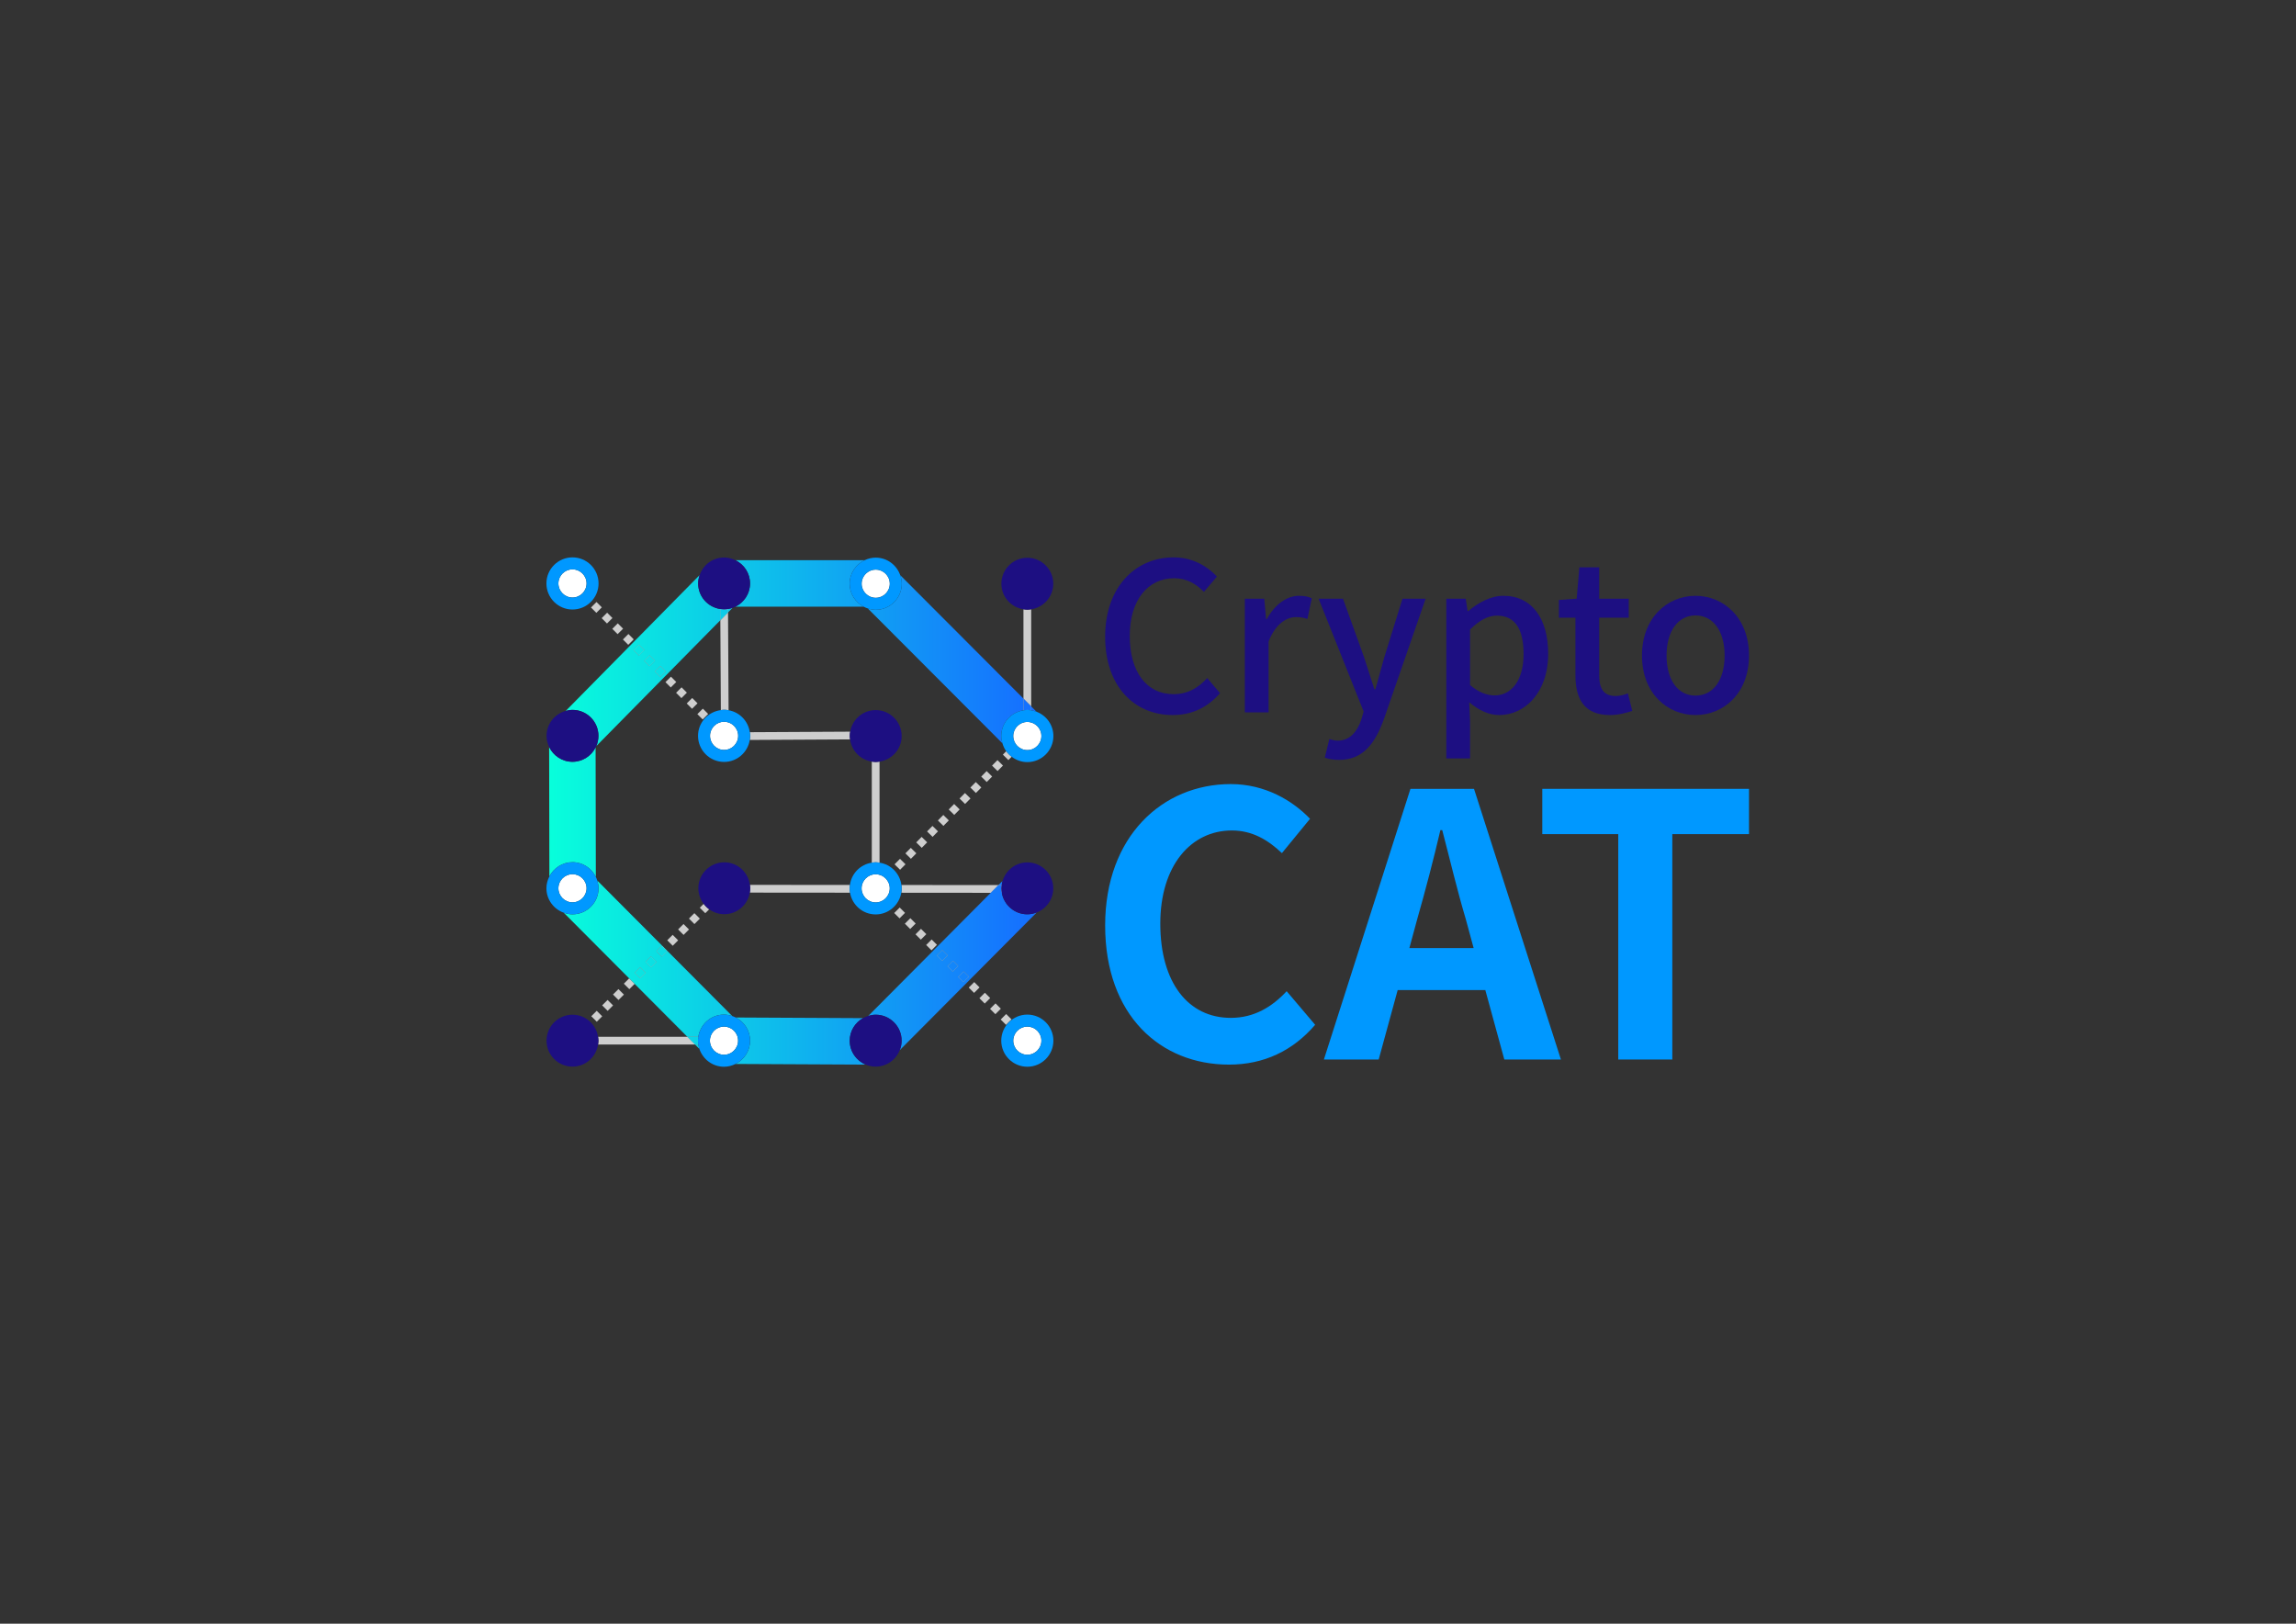 <?xml version="1.0" encoding="UTF-8" standalone="no"?>
<svg
   xmlns:dc="http://purl.org/dc/elements/1.1/"
   xmlns:cc="http://creativecommons.org/ns#"
   xmlns:rdf="http://www.w3.org/1999/02/22-rdf-syntax-ns#"
   xmlns:svg="http://www.w3.org/2000/svg"
   xmlns="http://www.w3.org/2000/svg"
   xmlns:sodipodi="http://sodipodi.sourceforge.net/DTD/sodipodi-0.dtd"
   xmlns:inkscape="http://www.inkscape.org/namespaces/inkscape"
   version="1.1"
   id="svg2"
   xml:space="preserve"
   width="1122.52"
   height="793.701"
   viewBox="0 0 1122.52 793.701"
   sodipodi:docname="CAT_Crypto logo.ai"><rect x="0" y="0" width="1122.52" height="793.701" fill="#333333" stroke="none"/><defs
     id="defs6"><clipPath
       clipPathUnits="userSpaceOnUse"
       id="clipPath18"><path
         d="M 0,595.276 H 841.89 V 0 H 0 Z"
         id="path16" /></clipPath><linearGradient
       x1="0"
       y1="0"
       x2="1"
       y2="0"
       gradientUnits="userSpaceOnUse"
       gradientTransform="matrix(183.916,0,0,-183.916,201.394,243.879)"
       spreadMethod="pad"
       id="linearGradient154"><stop
         style="stop-opacity:1;stop-color:#08ffdb"
         offset="0"
         id="stop148" /><stop
         style="stop-opacity:1;stop-color:#1571ff"
         offset="0.948"
         id="stop150" /><stop
         style="stop-opacity:1;stop-color:#1571ff"
         offset="1"
         id="stop152" /></linearGradient><linearGradient
       x1="0"
       y1="0"
       x2="1"
       y2="0"
       gradientUnits="userSpaceOnUse"
       gradientTransform="matrix(183.916,0,0,-183.916,201.394,211.588)"
       spreadMethod="pad"
       id="linearGradient176"><stop
         style="stop-opacity:1;stop-color:#08ffdb"
         offset="0"
         id="stop170" /><stop
         style="stop-opacity:1;stop-color:#1571ff"
         offset="0.948"
         id="stop172" /><stop
         style="stop-opacity:1;stop-color:#1571ff"
         offset="1"
         id="stop174" /></linearGradient><linearGradient
       x1="0"
       y1="0"
       x2="1"
       y2="0"
       gradientUnits="userSpaceOnUse"
       gradientTransform="matrix(183.916,0,0,-183.916,201.394,271.623)"
       spreadMethod="pad"
       id="linearGradient198"><stop
         style="stop-opacity:1;stop-color:#08ffdb"
         offset="0"
         id="stop192" /><stop
         style="stop-opacity:1;stop-color:#1571ff"
         offset="0.948"
         id="stop194" /><stop
         style="stop-opacity:1;stop-color:#1571ff"
         offset="1"
         id="stop196" /></linearGradient><linearGradient
       x1="0"
       y1="0"
       x2="1"
       y2="0"
       gradientUnits="userSpaceOnUse"
       gradientTransform="matrix(183.916,0,0,-183.916,201.394,239.174)"
       spreadMethod="pad"
       id="linearGradient220"><stop
         style="stop-opacity:1;stop-color:#08ffdb"
         offset="0"
         id="stop214" /><stop
         style="stop-opacity:1;stop-color:#1571ff"
         offset="0.948"
         id="stop216" /><stop
         style="stop-opacity:1;stop-color:#1571ff"
         offset="1"
         id="stop218" /></linearGradient><linearGradient
       x1="0"
       y1="0"
       x2="1"
       y2="0"
       gradientUnits="userSpaceOnUse"
       gradientTransform="matrix(183.916,0,0,-183.916,201.394,335.411)"
       spreadMethod="pad"
       id="linearGradient242"><stop
         style="stop-opacity:1;stop-color:#08ffdb"
         offset="0"
         id="stop236" /><stop
         style="stop-opacity:1;stop-color:#1571ff"
         offset="0.948"
         id="stop238" /><stop
         style="stop-opacity:1;stop-color:#1571ff"
         offset="1"
         id="stop240" /></linearGradient><linearGradient
       x1="0"
       y1="0"
       x2="1"
       y2="0"
       gradientUnits="userSpaceOnUse"
       gradientTransform="matrix(183.916,0,0,-183.916,201.394,371.678)"
       spreadMethod="pad"
       id="linearGradient264"><stop
         style="stop-opacity:1;stop-color:#08ffdb"
         offset="0"
         id="stop258" /><stop
         style="stop-opacity:1;stop-color:#1571ff"
         offset="0.948"
         id="stop260" /><stop
         style="stop-opacity:1;stop-color:#1571ff"
         offset="1"
         id="stop262" /></linearGradient><linearGradient
       x1="0"
       y1="0"
       x2="1"
       y2="0"
       gradientUnits="userSpaceOnUse"
       gradientTransform="matrix(183.916,0,0,-183.916,201.407,297.682)"
       spreadMethod="pad"
       id="linearGradient286"><stop
         style="stop-opacity:1;stop-color:#08ffdb"
         offset="0"
         id="stop280" /><stop
         style="stop-opacity:1;stop-color:#1571ff"
         offset="0.948"
         id="stop282" /><stop
         style="stop-opacity:1;stop-color:#1571ff"
         offset="1"
         id="stop284" /></linearGradient><linearGradient
       x1="0"
       y1="0"
       x2="1"
       y2="0"
       gradientUnits="userSpaceOnUse"
       gradientTransform="matrix(183.916,0,0,-183.916,201.394,381.474)"
       spreadMethod="pad"
       id="linearGradient308"><stop
         style="stop-opacity:1;stop-color:#08ffdb"
         offset="0"
         id="stop302" /><stop
         style="stop-opacity:1;stop-color:#1571ff"
         offset="0.948"
         id="stop304" /><stop
         style="stop-opacity:1;stop-color:#1571ff"
         offset="1"
         id="stop306" /></linearGradient><linearGradient
       x1="0"
       y1="0"
       x2="1"
       y2="0"
       gradientUnits="userSpaceOnUse"
       gradientTransform="matrix(183.916,0,0,-183.916,201.394,213.661)"
       spreadMethod="pad"
       id="linearGradient330"><stop
         style="stop-opacity:1;stop-color:#08ffdb"
         offset="0"
         id="stop324" /><stop
         style="stop-opacity:1;stop-color:#1571ff"
         offset="0.948"
         id="stop326" /><stop
         style="stop-opacity:1;stop-color:#1571ff"
         offset="1"
         id="stop328" /></linearGradient><linearGradient
       x1="0"
       y1="0"
       x2="1"
       y2="0"
       gradientUnits="userSpaceOnUse"
       gradientTransform="matrix(183.916,0,0,-183.916,201.394,353.197)"
       spreadMethod="pad"
       id="linearGradient352"><stop
         style="stop-opacity:1;stop-color:#08ffdb"
         offset="0"
         id="stop346" /><stop
         style="stop-opacity:1;stop-color:#1571ff"
         offset="0.948"
         id="stop348" /><stop
         style="stop-opacity:1;stop-color:#1571ff"
         offset="1"
         id="stop350" /></linearGradient><linearGradient
       x1="0"
       y1="0"
       x2="1"
       y2="0"
       gradientUnits="userSpaceOnUse"
       gradientTransform="matrix(183.916,0,0,-183.916,201.394,353.675)"
       spreadMethod="pad"
       id="linearGradient374"><stop
         style="stop-opacity:1;stop-color:#08ffdb"
         offset="0"
         id="stop368" /><stop
         style="stop-opacity:1;stop-color:#1571ff"
         offset="0.948"
         id="stop370" /><stop
         style="stop-opacity:1;stop-color:#1571ff"
         offset="1"
         id="stop372" /></linearGradient><clipPath
       clipPathUnits="userSpaceOnUse"
       id="clipPath384"><path
         d="M 0,595.276 H 841.89 V 0 H 0 Z"
         id="path382" /></clipPath><linearGradient
       x1="0"
       y1="0"
       x2="1"
       y2="0"
       gradientUnits="userSpaceOnUse"
       gradientTransform="matrix(183.916,0,0,-183.916,201.394,213.802)"
       spreadMethod="pad"
       id="linearGradient408"><stop
         style="stop-opacity:1;stop-color:#08ffdb"
         offset="0"
         id="stop402" /><stop
         style="stop-opacity:1;stop-color:#1571ff"
         offset="0.948"
         id="stop404" /><stop
         style="stop-opacity:1;stop-color:#1571ff"
         offset="1"
         id="stop406" /></linearGradient><clipPath
       clipPathUnits="userSpaceOnUse"
       id="clipPath418"><path
         d="M 0,595.276 H 841.89 V 0 H 0 Z"
         id="path416" /></clipPath><linearGradient
       x1="0"
       y1="0"
       x2="1"
       y2="0"
       gradientUnits="userSpaceOnUse"
       gradientTransform="matrix(183.916,0,0,-183.916,201.394,269.437)"
       spreadMethod="pad"
       id="linearGradient442"><stop
         style="stop-opacity:1;stop-color:#08ffdb"
         offset="0"
         id="stop436" /><stop
         style="stop-opacity:1;stop-color:#1571ff"
         offset="0.948"
         id="stop438" /><stop
         style="stop-opacity:1;stop-color:#1571ff"
         offset="1"
         id="stop440" /></linearGradient><clipPath
       clipPathUnits="userSpaceOnUse"
       id="clipPath452"><path
         d="M 0,595.276 H 841.89 V 0 H 0 Z"
         id="path450" /></clipPath><linearGradient
       x1="0"
       y1="0"
       x2="1"
       y2="0"
       gradientUnits="userSpaceOnUse"
       gradientTransform="matrix(183.916,0,0,-183.916,201.394,370.039)"
       spreadMethod="pad"
       id="linearGradient476"><stop
         style="stop-opacity:1;stop-color:#08ffdb"
         offset="0"
         id="stop470" /><stop
         style="stop-opacity:1;stop-color:#1571ff"
         offset="0.948"
         id="stop472" /><stop
         style="stop-opacity:1;stop-color:#1571ff"
         offset="1"
         id="stop474" /></linearGradient><clipPath
       clipPathUnits="userSpaceOnUse"
       id="clipPath486"><path
         d="M 0,595.276 H 841.89 V 0 H 0 Z"
         id="path484" /></clipPath><linearGradient
       x1="0"
       y1="0"
       x2="1"
       y2="0"
       gradientUnits="userSpaceOnUse"
       gradientTransform="matrix(183.916,0,0,-183.916,201.394,357.037)"
       spreadMethod="pad"
       id="linearGradient510"><stop
         style="stop-opacity:1;stop-color:#08ffdb"
         offset="0"
         id="stop504" /><stop
         style="stop-opacity:1;stop-color:#1571ff"
         offset="0.948"
         id="stop506" /><stop
         style="stop-opacity:1;stop-color:#1571ff"
         offset="1"
         id="stop508" /></linearGradient><clipPath
       clipPathUnits="userSpaceOnUse"
       id="clipPath520"><path
         d="M 0,595.276 H 841.89 V 0 H 0 Z"
         id="path518" /></clipPath><linearGradient
       x1="0"
       y1="0"
       x2="1"
       y2="0"
       gradientUnits="userSpaceOnUse"
       gradientTransform="matrix(183.916,0,0,-183.916,201.394,349.215)"
       spreadMethod="pad"
       id="linearGradient544"><stop
         style="stop-opacity:1;stop-color:#08ffdb"
         offset="0"
         id="stop538" /><stop
         style="stop-opacity:1;stop-color:#1571ff"
         offset="0.948"
         id="stop540" /><stop
         style="stop-opacity:1;stop-color:#1571ff"
         offset="1"
         id="stop542" /></linearGradient><clipPath
       clipPathUnits="userSpaceOnUse"
       id="clipPath554"><path
         d="M 0,595.276 H 841.89 V 0 H 0 Z"
         id="path552" /></clipPath><linearGradient
       x1="0"
       y1="0"
       x2="1"
       y2="0"
       gradientUnits="userSpaceOnUse"
       gradientTransform="matrix(183.916,0,0,-183.916,201.394,353.126)"
       spreadMethod="pad"
       id="linearGradient578"><stop
         style="stop-opacity:1;stop-color:#08ffdb"
         offset="0"
         id="stop572" /><stop
         style="stop-opacity:1;stop-color:#1571ff"
         offset="0.948"
         id="stop574" /><stop
         style="stop-opacity:1;stop-color:#1571ff"
         offset="1"
         id="stop576" /></linearGradient><clipPath
       clipPathUnits="userSpaceOnUse"
       id="clipPath588"><path
         d="M 0,595.276 H 841.89 V 0 H 0 Z"
         id="path586" /></clipPath><linearGradient
       x1="0"
       y1="0"
       x2="1"
       y2="0"
       gradientUnits="userSpaceOnUse"
       gradientTransform="matrix(183.916,0,0,-183.916,201.394,238.67)"
       spreadMethod="pad"
       id="linearGradient612"><stop
         style="stop-opacity:1;stop-color:#08ffdb"
         offset="0"
         id="stop606" /><stop
         style="stop-opacity:1;stop-color:#1571ff"
         offset="0.948"
         id="stop608" /><stop
         style="stop-opacity:1;stop-color:#1571ff"
         offset="1"
         id="stop610" /></linearGradient><clipPath
       clipPathUnits="userSpaceOnUse"
       id="clipPath622"><path
         d="M 0,595.276 H 841.89 V 0 H 0 Z"
         id="path620" /></clipPath><linearGradient
       x1="0"
       y1="0"
       x2="1"
       y2="0"
       gradientUnits="userSpaceOnUse"
       gradientTransform="matrix(183.916,0,0,-183.916,201.394,246.627)"
       spreadMethod="pad"
       id="linearGradient646"><stop
         style="stop-opacity:1;stop-color:#08ffdb"
         offset="0"
         id="stop640" /><stop
         style="stop-opacity:1;stop-color:#1571ff"
         offset="0.948"
         id="stop642" /><stop
         style="stop-opacity:1;stop-color:#1571ff"
         offset="1"
         id="stop644" /></linearGradient><clipPath
       clipPathUnits="userSpaceOnUse"
       id="clipPath656"><path
         d="M 0,595.276 H 841.89 V 0 H 0 Z"
         id="path654" /></clipPath><linearGradient
       x1="0"
       y1="0"
       x2="1"
       y2="0"
       gradientUnits="userSpaceOnUse"
       gradientTransform="matrix(183.916,0,0,-183.916,201.394,242.648)"
       spreadMethod="pad"
       id="linearGradient680"><stop
         style="stop-opacity:1;stop-color:#08ffdb"
         offset="0"
         id="stop674" /><stop
         style="stop-opacity:1;stop-color:#1571ff"
         offset="0.948"
         id="stop676" /><stop
         style="stop-opacity:1;stop-color:#1571ff"
         offset="1"
         id="stop678" /></linearGradient><clipPath
       clipPathUnits="userSpaceOnUse"
       id="clipPath690"><path
         d="M 0,595.276 H 841.89 V 0 H 0 Z"
         id="path688" /></clipPath><linearGradient
       x1="0"
       y1="0"
       x2="1"
       y2="0"
       gradientUnits="userSpaceOnUse"
       gradientTransform="matrix(183.916,0,0,-183.916,201.394,235.662)"
       spreadMethod="pad"
       id="linearGradient714"><stop
         style="stop-opacity:1;stop-color:#08ffdb"
         offset="0"
         id="stop708" /><stop
         style="stop-opacity:1;stop-color:#1571ff"
         offset="0.948"
         id="stop710" /><stop
         style="stop-opacity:1;stop-color:#1571ff"
         offset="1"
         id="stop712" /></linearGradient><clipPath
       clipPathUnits="userSpaceOnUse"
       id="clipPath724"><path
         d="M 0,595.276 H 841.89 V 0 H 0 Z"
         id="path722" /></clipPath><linearGradient
       x1="0"
       y1="0"
       x2="1"
       y2="0"
       gradientUnits="userSpaceOnUse"
       gradientTransform="matrix(183.916,0,0,-183.916,201.394,241.116)"
       spreadMethod="pad"
       id="linearGradient748"><stop
         style="stop-opacity:1;stop-color:#08ffdb"
         offset="0"
         id="stop742" /><stop
         style="stop-opacity:1;stop-color:#1571ff"
         offset="0.948"
         id="stop744" /><stop
         style="stop-opacity:1;stop-color:#1571ff"
         offset="1"
         id="stop746" /></linearGradient><clipPath
       clipPathUnits="userSpaceOnUse"
       id="clipPath758"><path
         d="M 0,595.276 H 841.89 V 0 H 0 Z"
         id="path756" /></clipPath><linearGradient
       x1="0"
       y1="0"
       x2="1"
       y2="0"
       gradientUnits="userSpaceOnUse"
       gradientTransform="matrix(183.916,0,0,-183.916,201.394,245.02)"
       spreadMethod="pad"
       id="linearGradient782"><stop
         style="stop-opacity:1;stop-color:#08ffdb"
         offset="0"
         id="stop776" /><stop
         style="stop-opacity:1;stop-color:#1571ff"
         offset="0.948"
         id="stop778" /><stop
         style="stop-opacity:1;stop-color:#1571ff"
         offset="1"
         id="stop780" /></linearGradient><clipPath
       clipPathUnits="userSpaceOnUse"
       id="clipPath792"><path
         d="M 0,595.276 H 841.89 V 0 H 0 Z"
         id="path790" /></clipPath><linearGradient
       x1="0"
       y1="0"
       x2="1"
       y2="0"
       gradientUnits="userSpaceOnUse"
       gradientTransform="matrix(183.916,0,0,-183.916,201.394,237.21)"
       spreadMethod="pad"
       id="linearGradient816"><stop
         style="stop-opacity:1;stop-color:#08ffdb"
         offset="0"
         id="stop810" /><stop
         style="stop-opacity:1;stop-color:#1571ff"
         offset="0.948"
         id="stop812" /><stop
         style="stop-opacity:1;stop-color:#1571ff"
         offset="1"
         id="stop814" /></linearGradient><clipPath
       clipPathUnits="userSpaceOnUse"
       id="clipPath826"><path
         d="M 0,595.276 H 841.89 V 0 H 0 Z"
         id="path824" /></clipPath><linearGradient
       x1="0"
       y1="0"
       x2="1"
       y2="0"
       gradientUnits="userSpaceOnUse"
       gradientTransform="matrix(183.916,0,0,-183.916,201.394,337.083)"
       spreadMethod="pad"
       id="linearGradient850"><stop
         style="stop-opacity:1;stop-color:#08ffdb"
         offset="0"
         id="stop844" /><stop
         style="stop-opacity:1;stop-color:#1571ff"
         offset="0.948"
         id="stop846" /><stop
         style="stop-opacity:1;stop-color:#1571ff"
         offset="1"
         id="stop848" /></linearGradient><clipPath
       clipPathUnits="userSpaceOnUse"
       id="clipPath860"><path
         d="M 0,595.276 H 841.89 V 0 H 0 Z"
         id="path858" /></clipPath></defs><sodipodi:namedview
     pagecolor="#ffffff"
     bordercolor="#666666"
     borderopacity="1"
     objecttolerance="10"
     gridtolerance="10"
     guidetolerance="10"
     inkscape:pageopacity="0"
     inkscape:pageshadow="2"
     inkscape:window-width="640"
     inkscape:window-height="480"
     id="namedview4" /><g
     id="g10"
     inkscape:groupmode="layer"
     inkscape:label="CAT_Crypto logo"
     transform="matrix(1.333,0,0,-1.333,0,793.701)"><g
       id="g12"><g
         id="g14"
         clip-path="url(#clipPath18)"><g
           id="g20"
           transform="translate(219.343,215.221)"><path
             d="M 0,0 C 0.07,-0.466 0.143,-0.932 0.143,-1.418 0.143,-1.905 0.07,-2.372 0,-2.839 H 35.587 L 32.758,0 Z"
             style="fill:#cecece;fill-opacity:1;fill-rule:nonzero;stroke:none"
             id="path22" /></g><g
           id="g24"
           transform="translate(330.564,268.05)"><path
             d="M 0,0 32.808,-0.029 35.63,2.807 0.039,2.839 C 0.092,2.433 0.163,2.032 0.163,1.611 0.163,1.06 0.09,0.526 0,0"
             style="fill:#cecece;fill-opacity:1;fill-rule:nonzero;stroke:none"
             id="path26" /></g><g
           id="g28"
           transform="translate(275.162,269.693)"><path
             d="m 0,0 c 0,-0.546 -0.072,-1.074 -0.161,-1.595 l 36.764,-0.032 c -0.088,0.521 -0.162,1.049 -0.162,1.595 0,0.426 0.072,0.833 0.126,1.244 L -0.125,1.244 C -0.071,0.833 0,0.426 0,0"
             style="fill:#cecece;fill-opacity:1;fill-rule:nonzero;stroke:none"
             id="path30" /></g><g
           id="g32"
           transform="translate(264.381,335.025)"><path
             d="m 0,0 c 0.396,0.05 0.787,0.121 1.196,0.121 0.563,0 1.107,-0.073 1.643,-0.166 l -0.2,35.857 -2.823,-2.863 z"
             style="fill:#cecece;fill-opacity:1;fill-rule:nonzero;stroke:none"
             id="path34" /></g><g
           id="g36"
           transform="translate(248.029,345.331)"><path
             d="m 0,0 -1.95,1.955 -2.01,-2.002 1.951,-1.956 z"
             style="fill:#cecece;fill-opacity:1;fill-rule:nonzero;stroke:none"
             id="path38" /></g><g
           id="g40"
           transform="translate(249.92,339.418)"><path
             d="M 0,0 2.009,2.003 0.059,3.958 -1.95,1.955 Z"
             style="fill:#cecece;fill-opacity:1;fill-rule:nonzero;stroke:none"
             id="path42" /></g><g
           id="g44"
           transform="translate(257.72,331.596)"><path
             d="M 0,0 2.009,2.009 0.061,3.962 -1.949,1.952 Z"
             style="fill:#cecece;fill-opacity:1;fill-rule:nonzero;stroke:none"
             id="path46" /></g><g
           id="g48"
           transform="translate(253.821,335.507)"><path
             d="M 0,0 2.009,2.003 0.059,3.958 -1.95,1.955 Z"
             style="fill:#cecece;fill-opacity:1;fill-rule:nonzero;stroke:none"
             id="path50" /></g><g
           id="g52"
           transform="translate(216.767,372.654)"><path
             d="M 0,0 1.95,-1.956 3.96,0.047 2.009,2.003 Z"
             style="fill:#cecece;fill-opacity:1;fill-rule:nonzero;stroke:none"
             id="path54" /></g><g
           id="g56"
           transform="translate(222.618,366.788)"><path
             d="M 0,0 2.009,2.003 0.059,3.958 -1.95,1.955 Z"
             style="fill:#cecece;fill-opacity:1;fill-rule:nonzero;stroke:none"
             id="path58" /></g><g
           id="g60"
           transform="translate(230.418,358.966)"><path
             d="M 0,0 2.009,2.009 0.061,3.962 -1.949,1.952 Z"
             style="fill:#cecece;fill-opacity:1;fill-rule:nonzero;stroke:none"
             id="path62" /></g><g
           id="g64"
           transform="translate(226.519,362.877)"><path
             d="M 0,0 2.009,2.003 0.059,3.958 -1.95,1.955 Z"
             style="fill:#cecece;fill-opacity:1;fill-rule:nonzero;stroke:none"
             id="path66" /></g><g
           id="g68"
           transform="translate(258.086,263.975)"><path
             d="m 0,0 -1.421,-1.421 2.01,-2.009 1.436,1.436 C 1.251,-1.436 0.576,-0.76 0,0"
             style="fill:#cecece;fill-opacity:1;fill-rule:nonzero;stroke:none"
             id="path70" /></g><g
           id="g72"
           transform="translate(228.81,234.702)"><path
             d="M 0,0 2.009,-2.009 3.951,-0.068 1.945,1.945 Z"
             style="fill:#cecece;fill-opacity:1;fill-rule:nonzero;stroke:none"
             id="path74" /></g><g
           id="g76"
           transform="translate(244.726,250.619)"><path
             d="m 0,0 2.009,-2.009 1.99,1.989 -2.01,2.009 z"
             style="fill:#cecece;fill-opacity:1;fill-rule:nonzero;stroke:none"
             id="path78" /></g><g
           id="g80"
           transform="translate(248.707,254.597)"><path
             d="m 0,0 2.009,-2.009 1.99,1.989 -2.01,2.009 z"
             style="fill:#cecece;fill-opacity:1;fill-rule:nonzero;stroke:none"
             id="path82" /></g><g
           id="g84"
           transform="translate(220.851,226.745)"><path
             d="m 0,0 2.009,-2.009 1.99,1.989 -2.01,2.009 z"
             style="fill:#cecece;fill-opacity:1;fill-rule:nonzero;stroke:none"
             id="path86" /></g><g
           id="g88"
           transform="translate(228.828,230.703)"><path
             d="M 0,0 -2.006,2.009 -3.997,0.02 -1.991,-1.989 Z"
             style="fill:#cecece;fill-opacity:1;fill-rule:nonzero;stroke:none"
             id="path90" /></g><g
           id="g92"
           transform="translate(216.871,222.763)"><path
             d="m 0,0 2.009,-2.009 1.99,1.989 -2.01,2.009 z"
             style="fill:#cecece;fill-opacity:1;fill-rule:nonzero;stroke:none"
             id="path94" /></g><g
           id="g96"
           transform="translate(252.685,258.575)"><path
             d="m 0,0 2.009,-2.009 1.99,1.989 -2.01,2.009 z"
             style="fill:#cecece;fill-opacity:1;fill-rule:nonzero;stroke:none"
             id="path98" /></g><g
           id="g100"
           transform="translate(337.79,254.813)"><path
             d="m 0,0 -2.009,-2.009 1.952,-1.953 2.009,2.01 z"
             style="fill:#cecece;fill-opacity:1;fill-rule:nonzero;stroke:none"
             id="path102" /></g><g
           id="g104"
           transform="translate(361.219,231.381)"><path
             d="m 0,0 -2.006,-2.009 1.954,-1.953 2.006,2.01 z"
             style="fill:#cecece;fill-opacity:1;fill-rule:nonzero;stroke:none"
             id="path106" /></g><g
           id="g108"
           transform="translate(365.127,227.477)"><path
             d="m 0,0 -2.009,-2.009 1.952,-1.953 2.009,2.01 z"
             style="fill:#cecece;fill-opacity:1;fill-rule:nonzero;stroke:none"
             id="path110" /></g><g
           id="g112"
           transform="translate(370.983,221.617)"><path
             d="M 0,0 -1.954,1.952 -3.96,-0.057 -2.006,-2.009 Z"
             style="fill:#cecece;fill-opacity:1;fill-rule:nonzero;stroke:none"
             id="path114" /></g><g
           id="g116"
           transform="translate(357.317,235.285)"><path
             d="m 0,0 -2.009,-2.009 1.952,-1.953 2.009,2.01 z"
             style="fill:#cecece;fill-opacity:1;fill-rule:nonzero;stroke:none"
             id="path118" /></g><g
           id="g120"
           transform="translate(329.98,262.621)"><path
             d="m 0,0 -2.009,-2.009 1.952,-1.953 2.009,2.01 z"
             style="fill:#cecece;fill-opacity:1;fill-rule:nonzero;stroke:none"
             id="path122" /></g><g
           id="g124"
           transform="translate(333.886,258.717)"><path
             d="m 0,0 -2.009,-2.009 1.952,-1.953 2.009,2.01 z"
             style="fill:#cecece;fill-opacity:1;fill-rule:nonzero;stroke:none"
             id="path126" /></g><g
           id="g128"
           transform="translate(341.696,250.905)"><path
             d="m 0,0 -2.009,-2.009 1.952,-1.953 2.009,2.01 z"
             style="fill:#cecece;fill-opacity:1;fill-rule:nonzero;stroke:none"
             id="path130" /></g><g
           id="g132"
           transform="translate(378.21,372.001)"><path
             d="m 0,0 c -0.467,-0.07 -0.934,-0.143 -1.42,-0.143 -0.486,0 -0.952,0.072 -1.419,0.143 V -32.77 L 0,-35.615 Z"
             style="fill:#cecece;fill-opacity:1;fill-rule:nonzero;stroke:none"
             id="path134" /></g></g></g><g
       id="g136"><g
         id="g138"><g
           id="g144"><g
             id="g146"><path
               d="m 219.532,269.695 c 0,-5.273 -4.29,-9.562 -9.561,-9.562 v 0 c -1.13,0 -2.2,0.232 -3.208,0.594 v 0 l 23.992,-24.08 0.044,0.044 2.009,-2.01 -0.047,-0.047 19.341,-19.413 h 4.022 c 0.693,4.597 4.633,8.142 9.418,8.142 v 0 c 1.069,0 2.079,-0.216 3.04,-0.541 v 0 l -49.531,49.714 c 0.284,-0.903 0.481,-1.846 0.481,-2.841 m 21.216,-23.058 1.989,1.989 2.01,-2.009 -1.989,-1.99 z m -3.98,-3.978 1.989,1.989 2.01,-2.01 -1.99,-1.989 z m -3.978,-3.979 1.99,1.989 2.006,-2.009 -1.99,-1.99 z"
               style="fill:url(#linearGradient154);stroke:none"
               id="path156" /></g></g></g></g><g
       id="g158"><g
         id="g160"><g
           id="g166"><g
             id="g168"><path
               d="m 254.93,212.382 1.583,-1.588 c -0.172,0.513 -0.306,1.04 -0.389,1.588 v 0 z"
               style="fill:url(#linearGradient176);stroke:none"
               id="path178" /></g></g></g></g><g
       id="g180"><g
         id="g182"><g
           id="g188"><g
             id="g190"><path
               d="m 366.194,270.857 1.201,-0.001 c 0.067,0.528 0.176,1.038 0.325,1.535 v 0 z"
               style="fill:url(#linearGradient198);stroke:none"
               id="path200" /></g></g></g></g><g
       id="g202"><g
         id="g204"><g
           id="g210"><g
             id="g212"><path
               d="m 318.46,222.88 c 0.863,0.258 1.759,0.438 2.706,0.438 v 0 c 5.255,0 9.515,-4.26 9.515,-9.515 v 0 c 0,-1.23 -0.252,-2.397 -0.677,-3.476 v 0 l 50.232,50.485 c -1.071,-0.418 -2.227,-0.668 -3.447,-0.668 v 0 c -4.692,0 -8.568,3.405 -9.349,7.873 v 0 l -4.068,0.004 z m 25.131,22.112 2.01,2.009 1.952,-1.952 -2.01,-2.009 z m 3.906,-3.905 2.009,2.01 1.952,-1.952 -2.009,-2.01 z m 3.904,-3.904 2.009,2.01 1.954,-1.956 -2.009,-2.009 z"
               style="fill:url(#linearGradient220);stroke:none"
               id="path222" /></g></g></g></g><g
       id="g224"><g
         id="g226"><g
           id="g232"><g
             id="g234"><path
               d="m 378.21,334.935 c 0.675,-0.102 1.326,-0.265 1.948,-0.5 v 0 l -1.948,1.952 z"
               style="fill:url(#linearGradient242);stroke:none"
               id="path244" /></g></g></g></g><g
       id="g246"><g
         id="g248"><g
           id="g254"><g
             id="g256"><path
               d="m 267.014,372.103 0.007,-1.265 1.658,1.681 c -0.537,-0.185 -1.089,-0.328 -1.665,-0.416"
               style="fill:url(#linearGradient264);stroke:none"
               id="path266" /></g></g></g></g><g
       id="g268"><g
         id="g270"><g
           id="g276"><g
             id="g278"><path
               d="m 201.496,274.024 c 1.586,3.089 4.77,5.229 8.475,5.229 v 0 c 3.772,0 7.01,-2.214 8.564,-5.394 v 0 l -0.087,47.486 c -1.563,-3.117 -4.754,-5.277 -8.477,-5.277 v 0 c -3.789,0 -7.033,2.23 -8.564,5.435 v 0 z"
               style="fill:url(#linearGradient286);stroke:none"
               id="path288" /></g></g></g></g><g
       id="g290"><g
         id="g292"><g
           id="g298"><g
             id="g300"><path
               d="m 269.736,389.993 c 3.161,-1.547 5.356,-4.763 5.356,-8.519 v 0 c 0,-3.757 -2.195,-6.972 -5.355,-8.52 v 0 h 47.011 c -3.032,1.605 -5.126,4.755 -5.126,8.418 v 0 c 0,3.814 2.261,7.089 5.498,8.621 v 0 z"
               style="fill:url(#linearGradient308);stroke:none"
               id="path310" /></g></g></g></g><g
       id="g312"><g
         id="g314"><g
           id="g320"><g
             id="g322"><path
               d="m 275.104,213.801 c 0,-3.755 -2.195,-6.977 -5.351,-8.541 v 0 l 47.755,-0.239 c -3.439,1.434 -5.857,4.823 -5.857,8.782 v 0 c 0,3.562 1.98,6.63 4.878,8.261 v 0 l -46.698,0.237 c 3.113,-1.579 5.273,-4.776 5.273,-8.5"
               style="fill:url(#linearGradient330);stroke:none"
               id="path332" /></g></g></g></g><g
       id="g334"><g
         id="g336"><g
           id="g342"><g
             id="g344"><path
               d="m 207.503,334.735 c 0.792,0.213 1.608,0.364 2.468,0.364 v 0 c 5.255,0 9.515,-4.261 9.515,-9.516 v 0 c 0,-1.331 -0.278,-2.596 -0.771,-3.747 v 0 l 45.483,46.138 -0.023,4.126 c -4.585,0.683 -8.113,4.599 -8.113,9.374 v 0 c 0,1.085 0.22,2.111 0.555,3.082 v 0 z m 24.865,22.279 2.01,2.002 1.95,-1.955 -2.009,-2.003 z m 3.901,-3.912 2.01,2.003 1.95,-1.955 -2.01,-2.003 z m 3.9,-3.91 2.01,2.002 1.951,-1.955 -2.009,-2.003 z"
               style="fill:url(#linearGradient352);stroke:none"
               id="path354" /></g></g></g></g><g
       id="g356"><g
         id="g358"><g
           id="g364"><g
             id="g366"><path
               d="m 330.744,381.372 c 0,-5.272 -4.289,-9.561 -9.56,-9.561 v 0 c -1.022,0 -1.988,0.204 -2.912,0.502 v 0 l 49.385,-49.473 c -0.251,0.855 -0.428,1.741 -0.428,2.676 v 0 c 0,4.788 3.547,8.727 8.142,9.419 v 0 4.296 l -45.199,45.28 c 0.347,-0.989 0.572,-2.033 0.572,-3.139"
               style="fill:url(#linearGradient374);stroke:none"
               id="path376" /></g></g></g></g><g
       id="g378"><g
         id="g380"
         clip-path="url(#clipPath384)"><g
           id="g386"
           transform="translate(255.981,213.802)"><path
             d="m 0,0 c 0,0.486 0.073,0.953 0.144,1.419 h -4.023 l 2.828,-2.838 H 0.144 C 0.073,-0.953 0,-0.486 0,0"
             style="fill:#cecece;fill-opacity:1;fill-rule:nonzero;stroke:none"
             id="path388" /></g></g></g><g
       id="g390"><g
         id="g392"><g
           id="g398"><g
             id="g400"><path
               d="m 252.102,215.221 2.828,-2.839 h 1.194 c -0.07,0.467 -0.143,0.933 -0.143,1.419 v 0 c 0,0.487 0.073,0.953 0.143,1.42 v 0 z"
               style="fill:url(#linearGradient408);stroke:none"
               id="path410" /></g></g></g></g><g
       id="g412"><g
         id="g414"
         clip-path="url(#clipPath418)"><g
           id="g420"
           transform="translate(367.44,268.017)"><path
             d="m 0,0 c -0.094,0.536 -0.165,1.08 -0.165,1.643 0,0.409 0.07,0.8 0.12,1.196 L -1.246,2.84 -4.068,0.004 Z"
             style="fill:#cecece;fill-opacity:1;fill-rule:nonzero;stroke:none"
             id="path422" /></g></g></g><g
       id="g424"><g
         id="g426"><g
           id="g432"><g
             id="g434"><path
               d="m 363.372,268.021 4.068,-0.004 c -0.093,0.536 -0.165,1.08 -0.165,1.643 v 0 c 0,0.409 0.07,0.8 0.12,1.196 v 0 l -1.201,0.001 z"
               style="fill:url(#linearGradient442);stroke:none"
               id="path444" /></g></g></g></g><g
       id="g446"><g
         id="g448"
         clip-path="url(#clipPath452)"><g
           id="g454"
           transform="translate(265.577,371.958)"><path
             d="m 0,0 c -0.48,0 -0.941,0.072 -1.402,0.141 l 0.023,-4.125 2.823,2.863 -0.007,1.266 C 0.965,0.073 0.492,0 0,0"
             style="fill:#cecece;fill-opacity:1;fill-rule:nonzero;stroke:none"
             id="path456" /></g></g></g><g
       id="g458"><g
         id="g460"><g
           id="g466"><g
             id="g468"><path
               d="m 265.577,371.958 c -0.48,0 -0.941,0.073 -1.402,0.142 v 0 l 0.023,-4.126 2.823,2.864 -0.007,1.265 c -0.472,-0.072 -0.945,-0.145 -1.437,-0.145"
               style="fill:url(#linearGradient476);stroke:none"
               id="path478" /></g></g></g></g><g
       id="g480"><g
         id="g482"
         clip-path="url(#clipPath486)"><g
           id="g488"
           transform="translate(236.328,357.061)"><path
             d="m 0,0 -1.95,1.955 -2.01,-2.002 1.951,-1.956 z"
             style="fill:#cecece;fill-opacity:1;fill-rule:nonzero;stroke:none"
             id="path490" /></g></g></g><g
       id="g492"><g
         id="g494"><g
           id="g500"><g
             id="g502"><path
               d="m 232.368,357.014 1.951,-1.956 2.009,2.003 -1.95,1.955 z"
               style="fill:url(#linearGradient510);stroke:none"
               id="path512" /></g></g></g></g><g
       id="g514"><g
         id="g516"
         clip-path="url(#clipPath520)"><g
           id="g522"
           transform="translate(242.12,347.236)"><path
             d="M 0,0 2.009,2.003 0.059,3.958 -1.95,1.955 Z"
             style="fill:#cecece;fill-opacity:1;fill-rule:nonzero;stroke:none"
             id="path524" /></g></g></g><g
       id="g526"><g
         id="g528"><g
           id="g534"><g
             id="g536"><path
               d="m 240.169,349.192 1.952,-1.956 2.009,2.003 -1.951,1.955 z"
               style="fill:url(#linearGradient544);stroke:none"
               id="path546" /></g></g></g></g><g
       id="g548"><g
         id="g550"
         clip-path="url(#clipPath554)"><g
           id="g556"
           transform="translate(238.22,351.147)"><path
             d="M 0,0 2.009,2.003 0.059,3.958 -1.95,1.955 Z"
             style="fill:#cecece;fill-opacity:1;fill-rule:nonzero;stroke:none"
             id="path558" /></g></g></g><g
       id="g560"><g
         id="g562"><g
           id="g568"><g
             id="g570"><path
               d="m 236.269,353.102 1.95,-1.955 2.01,2.003 -1.95,1.955 z"
               style="fill:url(#linearGradient578);stroke:none"
               id="path580" /></g></g></g></g><g
       id="g582"><g
         id="g584"
         clip-path="url(#clipPath588)"><g
           id="g590"
           transform="translate(232.79,238.68)"><path
             d="M 0,0 2.006,-2.009 3.997,-0.02 1.991,1.989 Z"
             style="fill:#cecece;fill-opacity:1;fill-rule:nonzero;stroke:none"
             id="path592" /></g></g></g><g
       id="g594"><g
         id="g596"><g
           id="g602"><g
             id="g604"><path
               d="m 232.79,238.68 2.006,-2.01 1.99,1.99 -2.006,2.009 z"
               style="fill:url(#linearGradient612);stroke:none"
               id="path614" /></g></g></g></g><g
       id="g616"><g
         id="g618"
         clip-path="url(#clipPath622)"><g
           id="g624"
           transform="translate(242.737,248.626)"><path
             d="m 0,0 -1.989,-1.989 2.009,-2.01 1.989,1.99 z"
             style="fill:#cecece;fill-opacity:1;fill-rule:nonzero;stroke:none"
             id="path626" /></g></g></g><g
       id="g628"><g
         id="g630"><g
           id="g636"><g
             id="g638"><path
               d="m 240.748,246.637 2.01,-2.01 1.989,1.99 -2.01,2.009 z"
               style="fill:url(#linearGradient646);stroke:none"
               id="path648" /></g></g></g></g><g
       id="g650"><g
         id="g652"
         clip-path="url(#clipPath656)"><g
           id="g658"
           transform="translate(236.768,242.659)"><path
             d="m 0,0 2.009,-2.009 1.99,1.989 -2.01,2.009 z"
             style="fill:#cecece;fill-opacity:1;fill-rule:nonzero;stroke:none"
             id="path660" /></g></g></g><g
       id="g662"><g
         id="g664"><g
           id="g670"><g
             id="g672"><path
               d="m 236.768,242.659 2.009,-2.01 1.99,1.989 -2.01,2.01 z"
               style="fill:url(#linearGradient680);stroke:none"
               id="path682" /></g></g></g></g><g
       id="g684"><g
         id="g686"
         clip-path="url(#clipPath690)"><g
           id="g692"
           transform="translate(230.799,236.691)"><path
             d="m 0,0 -0.044,-0.044 2.006,-2.013 0.047,0.048 z"
             style="fill:#cecece;fill-opacity:1;fill-rule:nonzero;stroke:none"
             id="path694" /></g></g></g><g
       id="g696"><g
         id="g698"><g
           id="g704"><g
             id="g706"><path
               d="m 230.755,236.647 2.006,-2.013 0.047,0.047 -2.009,2.01 z"
               style="fill:url(#linearGradient714);stroke:none"
               id="path716" /></g></g></g></g><g
       id="g718"><g
         id="g720"
         clip-path="url(#clipPath724)"><g
           id="g726"
           transform="translate(349.506,243.097)"><path
             d="m 0,0 -2.009,-2.009 1.952,-1.953 2.009,2.01 z"
             style="fill:#cecece;fill-opacity:1;fill-rule:nonzero;stroke:none"
             id="path728" /></g></g></g><g
       id="g730"><g
         id="g732"><g
           id="g738"><g
             id="g740"><path
               d="m 347.497,241.087 1.952,-1.952 2.009,2.01 -1.952,1.952 z"
               style="fill:url(#linearGradient748);stroke:none"
               id="path750" /></g></g></g></g><g
       id="g752"><g
         id="g754"
         clip-path="url(#clipPath758)"><g
           id="g760"
           transform="translate(345.601,247.001)"><path
             d="m 0,0 -2.009,-2.009 1.952,-1.953 2.009,2.01 z"
             style="fill:#cecece;fill-opacity:1;fill-rule:nonzero;stroke:none"
             id="path762" /></g></g></g><g
       id="g764"><g
         id="g766"><g
           id="g772"><g
             id="g774"><path
               d="m 343.591,244.992 1.952,-1.952 2.01,2.009 -1.952,1.952 z"
               style="fill:url(#linearGradient782);stroke:none"
               id="path784" /></g></g></g></g><g
       id="g786"><g
         id="g788"
         clip-path="url(#clipPath792)"><g
           id="g794"
           transform="translate(351.401,237.183)"><path
             d="M 0,0 1.954,-1.955 3.963,0.054 2.009,2.009 Z"
             style="fill:#cecece;fill-opacity:1;fill-rule:nonzero;stroke:none"
             id="path796" /></g></g></g><g
       id="g798"><g
         id="g800"><g
           id="g806"><g
             id="g808"><path
               d="m 351.401,237.183 1.954,-1.955 2.009,2.009 -1.954,1.956 z"
               style="fill:url(#linearGradient816);stroke:none"
               id="path818" /></g></g></g></g><g
       id="g820"><g
         id="g822"
         clip-path="url(#clipPath826)"><g
           id="g828"
           transform="translate(376.79,335.079)"><path
             d="M 0,0 C 0.486,0 0.953,-0.073 1.419,-0.143 V 1.308 L -1.419,4.152 V -0.143 C -0.953,-0.073 -0.486,0 0,0"
             style="fill:#cecece;fill-opacity:1;fill-rule:nonzero;stroke:none"
             id="path830" /></g></g></g><g
       id="g832"><g
         id="g834"><g
           id="g840"><g
             id="g842"><path
               d="m 375.371,334.935 c 0.466,0.07 0.933,0.143 1.419,0.143 v 0 c 0.486,0 0.953,-0.073 1.42,-0.143 v 0 1.452 l -2.839,2.844 z"
               style="fill:url(#linearGradient850);stroke:none"
               id="path852" /></g></g></g></g><g
       id="g854"><g
         id="g856"
         clip-path="url(#clipPath860)"><g
           id="g862"
           transform="translate(274.986,324.082)"><path
             d="m 0,0 36.807,0.197 c -0.054,0.409 -0.125,0.814 -0.125,1.237 0,0.549 0.073,1.079 0.162,1.603 L 0.017,2.839 C 0.079,2.398 0.152,1.96 0.152,1.502 0.152,0.988 0.079,0.493 0,0"
             style="fill:#cecece;fill-opacity:1;fill-rule:nonzero;stroke:none"
             id="path864" /></g><g
           id="g866"
           transform="translate(369.057,319.94)"><path
             d="m 0,0 -1.232,-1.247 2.02,-1.996 1.206,1.221 C 1.234,-1.447 0.559,-0.772 0,0"
             style="fill:#cecece;fill-opacity:1;fill-rule:nonzero;stroke:none"
             id="path868" /></g><g
           id="g870"
           transform="translate(367.861,314.688)"><path
             d="m 0,0 -2.023,1.996 -1.986,-2.013 2.023,-1.996 z"
             style="fill:#cecece;fill-opacity:1;fill-rule:nonzero;stroke:none"
             id="path872" /></g><g
           id="g874"
           transform="translate(347.998,294.576)"><path
             d="m 0,0 -2.023,1.996 -1.986,-2.013 2.023,-1.996 z"
             style="fill:#cecece;fill-opacity:1;fill-rule:nonzero;stroke:none"
             id="path876" /></g><g
           id="g878"
           transform="translate(351.971,298.599)"><path
             d="m 0,0 -2.023,1.996 -1.986,-2.013 2.023,-1.996 z"
             style="fill:#cecece;fill-opacity:1;fill-rule:nonzero;stroke:none"
             id="path880" /></g><g
           id="g882"
           transform="translate(355.943,302.621)"><path
             d="m 0,0 -2.02,1.996 -1.987,-2.013 2.019,-1.996 z"
             style="fill:#cecece;fill-opacity:1;fill-rule:nonzero;stroke:none"
             id="path884" /></g><g
           id="g886"
           transform="translate(363.888,310.665)"><path
             d="m 0,0 -2.02,1.996 -1.987,-2.013 2.019,-1.996 z"
             style="fill:#cecece;fill-opacity:1;fill-rule:nonzero;stroke:none"
             id="path888" /></g><g
           id="g890"
           transform="translate(344.026,290.554)"><path
             d="m 0,0 -2.023,1.996 -1.986,-2.013 2.023,-1.996 z"
             style="fill:#cecece;fill-opacity:1;fill-rule:nonzero;stroke:none"
             id="path892" /></g><g
           id="g894"
           transform="translate(359.916,306.643)"><path
             d="m 0,0 -2.023,1.996 -1.986,-2.013 2.023,-1.996 z"
             style="fill:#cecece;fill-opacity:1;fill-rule:nonzero;stroke:none"
             id="path896" /></g><g
           id="g898"
           transform="translate(328.099,278.471)"><path
             d="M 0,0 2.023,-1.996 4.009,0.017 1.986,2.013 Z"
             style="fill:#cecece;fill-opacity:1;fill-rule:nonzero;stroke:none"
             id="path900" /></g><g
           id="g902"
           transform="translate(336.081,282.51)"><path
             d="m 0,0 -2.023,1.996 -1.986,-2.013 2.023,-1.996 z"
             style="fill:#cecece;fill-opacity:1;fill-rule:nonzero;stroke:none"
             id="path904" /></g><g
           id="g906"
           transform="translate(340.053,286.532)"><path
             d="m 0,0 -2.023,1.996 -1.986,-2.013 2.023,-1.996 z"
             style="fill:#cecece;fill-opacity:1;fill-rule:nonzero;stroke:none"
             id="path908" /></g><g
           id="g910"
           transform="translate(319.746,316.146)"><path
             d="m 0,0 v -37.07 c 0.467,0.07 0.933,0.143 1.419,0.143 0.487,0 0.953,-0.073 1.42,-0.143 V -0.004 C 2.378,-0.072 1.917,-0.145 1.437,-0.145 0.945,-0.145 0.472,-0.072 0,0"
             style="fill:#cecece;fill-opacity:1;fill-rule:nonzero;stroke:none"
             id="path912" /></g><g
           id="g914"
           transform="translate(378.21,372.001)"><path
             d="m 0,0 c 4.576,0.69 8.095,4.603 8.095,9.372 0,5.255 -4.26,9.515 -9.515,9.515 -5.255,0 -9.515,-4.26 -9.515,-9.515 0,-4.769 3.519,-8.683 8.096,-9.372 0.467,-0.071 0.933,-0.143 1.419,-0.143 0.486,0 0.953,0.073 1.42,0.143"
             style="fill:#1d0f82;fill-opacity:1;fill-rule:nonzero;stroke:none"
             id="path916" /></g><g
           id="g918"
           transform="translate(321.184,376.208)"><path
             d="M 0,0 C 2.847,0 5.163,2.316 5.163,5.165 5.163,8.014 2.847,10.33 0,10.33 -2.849,10.33 -5.165,8.014 -5.165,5.165 -5.165,2.316 -2.849,0 0,0"
             style="fill:#ffffff;fill-opacity:1;fill-rule:nonzero;stroke:none"
             id="path920" /></g><g
           id="g922"
           transform="translate(321.184,386.538)"><path
             d="m 0,0 c 2.847,0 5.163,-2.316 5.163,-5.165 0,-2.849 -2.316,-5.165 -5.163,-5.165 -2.849,0 -5.165,2.316 -5.165,5.165 C -5.165,-2.316 -2.849,0 0,0 m -9.562,-5.165 c 0,-3.663 2.094,-6.814 5.126,-8.419 0.486,-0.258 0.993,-0.47 1.524,-0.641 0.924,-0.298 1.89,-0.502 2.912,-0.502 5.271,0 9.56,4.289 9.56,9.562 0,1.105 -0.226,2.15 -0.572,3.138 C 7.682,1.7 4.167,4.396 0,4.396 c -1.458,0 -2.826,-0.354 -4.064,-0.94 -3.237,-1.534 -5.498,-4.807 -5.498,-8.621"
             style="fill:#0098ff;fill-opacity:1;fill-rule:nonzero;stroke:none"
             id="path924" /></g><g
           id="g926"
           transform="translate(264.175,372.1)"><path
             d="m 0,0 c 0.461,-0.069 0.922,-0.141 1.402,-0.141 0.492,0 0.965,0.073 1.437,0.145 0.576,0.087 1.128,0.23 1.665,0.416 0.364,0.126 0.716,0.267 1.059,0.434 3.16,1.548 5.354,4.764 5.354,8.52 0,3.756 -2.195,6.973 -5.355,8.52 -1.262,0.618 -2.661,0.995 -4.16,0.995 -4.17,0 -7.674,-2.699 -8.96,-6.432 C -7.893,11.485 -8.113,10.459 -8.113,9.374 -8.113,4.599 -4.585,0.683 0,0"
             style="fill:#1d0f82;fill-opacity:1;fill-rule:nonzero;stroke:none"
             id="path928" /></g><g
           id="g930"
           transform="translate(209.971,376.309)"><path
             d="M 0,0 C 2.847,0 5.163,2.316 5.163,5.165 5.163,8.014 2.847,10.33 0,10.33 -2.849,10.33 -5.165,8.014 -5.165,5.165 -5.165,2.316 -2.849,0 0,0"
             style="fill:#ffffff;fill-opacity:1;fill-rule:nonzero;stroke:none"
             id="path932" /></g><g
           id="g934"
           transform="translate(209.971,386.639)"><path
             d="m 0,0 c 2.847,0 5.163,-2.316 5.163,-5.165 0,-2.849 -2.316,-5.165 -5.163,-5.165 -2.849,0 -5.165,2.316 -5.165,5.165 C -5.165,-2.316 -2.849,0 0,0 m 0,-14.727 c 5.271,0 9.56,4.289 9.56,9.562 0,5.273 -4.289,9.561 -9.56,9.561 -5.271,0 -9.562,-4.288 -9.562,-9.561 0,-5.273 4.291,-9.562 9.562,-9.562"
             style="fill:#0098ff;fill-opacity:1;fill-rule:nonzero;stroke:none"
             id="path936" /></g><g
           id="g938"
           transform="translate(209.971,316.068)"><path
             d="m 0,0 c 3.724,0 6.914,2.16 8.477,5.276 0.084,0.168 0.193,0.32 0.267,0.493 0.494,1.15 0.771,2.415 0.771,3.746 0,5.255 -4.26,9.516 -9.515,9.516 -0.859,0 -1.676,-0.151 -2.468,-0.364 -4.05,-1.093 -7.047,-4.756 -7.047,-9.152 0,-1.466 0.359,-2.839 0.952,-4.079 C -7.033,2.231 -3.789,0 0,0"
             style="fill:#1d0f82;fill-opacity:1;fill-rule:nonzero;stroke:none"
             id="path940" /></g><g
           id="g942"
           transform="translate(311.793,324.28)"><path
             d="m 0,0 c 0.55,-4.189 3.792,-7.498 7.953,-8.134 0.473,-0.072 0.945,-0.145 1.438,-0.145 0.48,0 0.94,0.073 1.401,0.142 4.585,0.682 8.114,4.599 8.114,9.374 0,5.255 -4.26,9.515 -9.515,9.515 C 4.684,10.752 0.802,7.328 0.037,2.839 -0.052,2.316 -0.125,1.786 -0.125,1.237 -0.125,0.813 -0.054,0.409 0,0"
             style="fill:#1d0f82;fill-opacity:1;fill-rule:nonzero;stroke:none"
             id="path944" /></g><g
           id="g946"
           transform="translate(265.578,330.749)"><path
             d="m 0,0 c -2.849,0 -5.165,-2.316 -5.165,-5.165 0,-2.849 2.316,-5.165 5.165,-5.165 2.847,0 5.163,2.316 5.163,5.165 C 5.163,-2.316 2.847,0 0,0"
             style="fill:#ffffff;fill-opacity:1;fill-rule:nonzero;stroke:none"
             id="path948" /></g><g
           id="g950"
           transform="translate(270.741,325.584)"><path
             d="m 0,0 c 0,-2.849 -2.316,-5.165 -5.163,-5.165 -2.849,0 -5.166,2.316 -5.166,5.165 0,2.849 2.317,5.165 5.166,5.165 C -2.316,5.165 0,2.849 0,0 M -6.36,9.441 C -11.062,8.844 -14.725,4.863 -14.725,0 c 0,-5.273 4.29,-9.562 9.562,-9.562 4.757,0 8.681,3.503 9.408,8.06 0.078,0.493 0.151,0.988 0.151,1.502 0,0.458 -0.072,0.896 -0.135,1.337 -0.58,4.095 -3.73,7.351 -7.782,8.059 -0.536,0.093 -1.08,0.166 -1.642,0.166 -0.41,0 -0.801,-0.071 -1.197,-0.121"
             style="fill:#0098ff;fill-opacity:1;fill-rule:nonzero;stroke:none"
             id="path952" /></g><g
           id="g954"
           transform="translate(376.79,320.352)"><path
             d="M 0,0 C 2.847,0 5.163,2.316 5.163,5.165 5.163,8.014 2.847,10.33 0,10.33 -2.849,10.33 -5.165,8.014 -5.165,5.165 -5.165,2.316 -2.849,0 0,0"
             style="fill:#ffffff;fill-opacity:1;fill-rule:nonzero;stroke:none"
             id="path956" /></g><g
           id="g958"
           transform="translate(376.79,330.682)"><path
             d="m 0,0 c 2.847,0 5.163,-2.316 5.163,-5.165 0,-2.849 -2.316,-5.165 -5.163,-5.165 -2.849,0 -5.165,2.316 -5.165,5.165 C -5.165,-2.316 -2.849,0 0,0 m 0,4.396 c -0.486,0 -0.953,-0.073 -1.419,-0.143 -4.596,-0.692 -8.143,-4.631 -8.143,-9.418 0,-0.936 0.178,-1.822 0.429,-2.677 0.31,-1.052 0.772,-2.032 1.4,-2.9 0.559,-0.772 1.234,-1.446 1.994,-2.022 1.603,-1.214 3.577,-1.963 5.739,-1.963 5.271,0 9.56,4.289 9.56,9.562 0,4.083 -2.584,7.55 -6.192,8.918 C 2.746,3.988 2.095,4.151 1.419,4.253 0.953,4.323 0.486,4.396 0,4.396"
             style="fill:#0098ff;fill-opacity:1;fill-rule:nonzero;stroke:none"
             id="path960" /></g><g
           id="g962"
           transform="translate(367.274,269.66)"><path
             d="m 0,0 c 0,-0.563 0.072,-1.107 0.165,-1.643 0.782,-4.468 4.658,-7.872 9.35,-7.872 1.219,0 2.375,0.25 3.446,0.667 3.547,1.383 6.07,4.812 6.07,8.848 0,5.255 -4.261,9.515 -9.516,9.515 C 5.216,9.515 1.626,6.646 0.446,2.731 0.296,2.234 0.188,1.724 0.121,1.196 0.07,0.8 0,0.41 0,0"
             style="fill:#1d0f82;fill-opacity:1;fill-rule:nonzero;stroke:none"
             id="path964" /></g><g
           id="g966"
           transform="translate(321.166,274.823)"><path
             d="m 0,0 c -2.849,0 -5.165,-2.316 -5.165,-5.162 0,-2.849 2.316,-5.165 5.165,-5.165 2.849,0 5.165,2.316 5.165,5.165 C 5.165,-2.316 2.849,0 0,0"
             style="fill:#ffffff;fill-opacity:1;fill-rule:nonzero;stroke:none"
             id="path968" /></g><g
           id="g970"
           transform="translate(326.331,269.661)"><path
             d="m 0,0 c 0,-2.849 -2.316,-5.165 -5.165,-5.165 -2.849,0 -5.165,2.316 -5.165,5.165 0,2.846 2.316,5.162 5.165,5.162 C -2.316,5.162 0,2.846 0,0 M -6.585,9.415 C -10.771,8.784 -14.045,5.453 -14.601,1.244 -14.655,0.833 -14.727,0.426 -14.727,0 c 0,-0.546 0.073,-1.074 0.162,-1.595 0.765,-4.512 4.674,-7.967 9.4,-7.967 4.72,0 8.627,3.446 9.398,7.951 0.091,0.526 0.163,1.059 0.163,1.611 0,0.42 -0.071,0.821 -0.124,1.227 -0.549,4.217 -3.826,7.556 -8.018,8.188 -0.466,0.07 -0.933,0.143 -1.419,0.143 -0.486,0 -0.953,-0.073 -1.42,-0.143"
             style="fill:#0098ff;fill-opacity:1;fill-rule:nonzero;stroke:none"
             id="path972" /></g><g
           id="g974"
           transform="translate(275.037,270.937)"><path
             d="m 0,0 c -0.615,4.661 -4.561,8.271 -9.39,8.271 -5.255,0 -9.515,-4.26 -9.515,-9.515 0,-2.157 0.745,-4.123 1.954,-5.719 0.576,-0.76 1.25,-1.436 2.025,-1.993 1.562,-1.124 3.465,-1.803 5.536,-1.803 4.709,0 8.593,3.428 9.355,7.92 0.088,0.521 0.16,1.049 0.16,1.595 C 0.125,-0.818 0.054,-0.411 0,0"
             style="fill:#1d0f82;fill-opacity:1;fill-rule:nonzero;stroke:none"
             id="path976" /></g><g
           id="g978"
           transform="translate(215.135,269.695)"><path
             d="m 0,0 c 0,2.846 -2.316,5.162 -5.163,5.162 -2.849,0 -5.166,-2.316 -5.166,-5.162 0,-2.849 2.317,-5.165 5.166,-5.165 C -2.316,-5.165 0,-2.849 0,0"
             style="fill:#ffffff;fill-opacity:1;fill-rule:nonzero;stroke:none"
             id="path980" /></g><g
           id="g982"
           transform="translate(204.806,269.695)"><path
             d="m 0,0 c 0,2.846 2.316,5.162 5.165,5.162 2.847,0 5.164,-2.316 5.164,-5.162 0,-2.849 -2.317,-5.165 -5.164,-5.165 C 2.316,-5.165 0,-2.849 0,0 m 14.725,0 c 0,0.996 -0.196,1.938 -0.48,2.842 C 14.101,3.298 13.937,3.74 13.729,4.165 12.175,7.344 8.937,9.558 5.165,9.558 1.46,9.558 -1.724,7.418 -3.311,4.329 -3.982,3.024 -4.396,1.566 -4.396,0 c 0,-4.142 2.662,-7.642 6.354,-8.968 1.007,-0.362 2.077,-0.594 3.207,-0.594 5.272,0 9.56,4.289 9.56,9.562"
             style="fill:#0098ff;fill-opacity:1;fill-rule:nonzero;stroke:none"
             id="path984" /></g><g
           id="g986"
           transform="translate(219.343,215.221)"><path
             d="m 0,0 c -0.689,4.577 -4.603,8.097 -9.372,8.097 -5.256,0 -9.516,-4.26 -9.516,-9.515 0,-5.255 4.26,-9.515 9.516,-9.515 4.768,0 8.681,3.518 9.372,8.094 0.07,0.467 0.143,0.934 0.143,1.421 C 0.143,-0.932 0.07,-0.466 0,0"
             style="fill:#1d0f82;fill-opacity:1;fill-rule:nonzero;stroke:none"
             id="path988" /></g><g
           id="g990"
           transform="translate(330.681,213.803)"><path
             d="m 0,0 c 0,5.255 -4.26,9.515 -9.515,9.515 -0.947,0 -1.843,-0.18 -2.707,-0.438 -0.68,-0.203 -1.323,-0.474 -1.93,-0.816 C -17.05,6.631 -19.03,3.562 -19.03,0 c 0,-3.959 2.419,-7.348 5.858,-8.782 1.126,-0.47 2.36,-0.733 3.657,-0.733 4.025,0 7.448,2.508 8.838,6.04 C -0.252,-2.397 0,-1.23 0,0"
             style="fill:#1d0f82;fill-opacity:1;fill-rule:nonzero;stroke:none"
             id="path992" /></g><g
           id="g994"
           transform="translate(265.542,218.967)"><path
             d="m 0,0 c -2.849,0 -5.165,-2.316 -5.165,-5.165 0,-2.849 2.316,-5.165 5.165,-5.165 2.849,0 5.165,2.316 5.165,5.165 C 5.165,-2.316 2.849,0 0,0"
             style="fill:#ffffff;fill-opacity:1;fill-rule:nonzero;stroke:none"
             id="path996" /></g><g
           id="g998"
           transform="translate(265.542,208.637)"><path
             d="m 0,0 c -2.849,0 -5.165,2.316 -5.165,5.165 0,2.849 2.316,5.165 5.165,5.165 2.849,0 5.165,-2.316 5.165,-5.165 C 5.165,2.316 2.849,0 0,0 m 9.562,5.165 c 0,3.724 -2.161,6.921 -5.274,8.499 C 3.886,13.868 3.472,14.039 3.04,14.185 2.079,14.51 1.069,14.727 0,14.727 c -4.785,0 -8.726,-3.546 -9.418,-8.142 -0.07,-0.467 -0.144,-0.934 -0.144,-1.42 0,-0.486 0.074,-0.953 0.144,-1.419 0.082,-0.549 0.216,-1.075 0.388,-1.589 1.269,-3.794 4.815,-6.553 9.03,-6.553 1.517,0 2.934,0.387 4.21,1.019 3.156,1.564 5.352,4.787 5.352,8.542"
             style="fill:#0098ff;fill-opacity:1;fill-rule:nonzero;stroke:none"
             id="path1000" /></g><g
           id="g1002"
           transform="translate(376.79,218.967)"><path
             d="m 0,0 c -2.849,0 -5.165,-2.316 -5.165,-5.165 0,-2.849 2.316,-5.165 5.165,-5.165 2.847,0 5.163,2.316 5.163,5.165 C 5.163,-2.316 2.847,0 0,0"
             style="fill:#ffffff;fill-opacity:1;fill-rule:nonzero;stroke:none"
             id="path1004" /></g><g
           id="g1006"
           transform="translate(376.79,208.637)"><path
             d="m 0,0 c -2.849,0 -5.165,2.316 -5.165,5.165 0,2.849 2.316,5.165 5.165,5.165 2.847,0 5.163,-2.316 5.163,-5.165 C 5.163,2.316 2.847,0 0,0 m 0,14.727 c -5.271,0 -9.562,-4.289 -9.562,-9.562 0,-5.273 4.291,-9.561 9.562,-9.561 5.271,0 9.56,4.288 9.56,9.561 0,5.273 -4.289,9.562 -9.56,9.562"
             style="fill:#0098ff;fill-opacity:1;fill-rule:nonzero;stroke:none"
             id="path1008" /></g><g
           id="g1010"
           transform="translate(405.334,361.935)"><path
             d="m 0,0 c 0,18.188 11.064,29.101 25.16,29.101 6.972,0 12.427,-3.335 15.839,-7.048 l -4.775,-5.608 c -2.88,2.956 -6.367,5.002 -10.912,5.002 -9.625,0 -16.294,-8.033 -16.294,-21.144 0,-13.263 6.213,-21.371 16.067,-21.371 5.152,0 9.017,2.273 12.351,5.911 l 4.699,-5.531 C 37.665,-25.843 31.981,-28.723 24.78,-28.723 10.761,-28.723 0,-18.264 0,0"
             style="fill:#1d0f82;fill-opacity:1;fill-rule:nonzero;stroke:none"
             id="path1012" /></g><g
           id="g1014"
           transform="translate(456.566,375.878)"><path
             d="m 0,0 h 7.123 l 0.683,-7.503 h 0.227 c 2.955,5.381 7.35,8.564 11.822,8.564 2.046,0 3.411,-0.303 4.698,-0.91 l -1.592,-7.577 c -1.439,0.454 -2.5,0.681 -4.167,0.681 -3.411,0 -7.503,-2.348 -10.079,-8.942 V -41.681 H 0 Z"
             style="fill:#1d0f82;fill-opacity:1;fill-rule:nonzero;stroke:none"
             id="path1016" /></g><g
           id="g1018"
           transform="translate(485.894,317.601)"><path
             d="m 0,0 1.668,6.82 c 0.758,-0.226 1.97,-0.605 3.031,-0.605 4.547,0 7.199,3.334 8.715,7.806 l 0.834,2.88 -16.521,41.376 h 8.942 l 7.73,-21.446 c 1.212,-3.714 2.502,-7.881 3.789,-11.746 h 0.379 c 1.061,3.789 2.199,7.957 3.26,11.746 l 6.667,21.446 h 8.488 L 21.674,14.097 C 18.415,5.153 14.021,-0.834 5.228,-0.834 3.107,-0.834 1.441,-0.53 0,0"
             style="fill:#1d0f82;fill-opacity:1;fill-rule:nonzero;stroke:none"
             id="path1020" /></g><g
           id="g1022"
           transform="translate(558.799,355.568)"><path
             d="m 0,0 c 0,8.715 -2.804,14.097 -9.776,14.097 -3.26,0 -6.367,-1.668 -9.852,-5.078 v -20.385 c 3.258,-2.805 6.441,-3.79 9.018,-3.79 C -4.548,-15.156 0,-9.776 0,0 m -28.343,20.31 h 7.123 l 0.683,-4.546 h 0.227 c 3.638,3.031 8.184,5.607 12.883,5.607 10.534,0 16.445,-8.411 16.445,-21.22 0,-14.322 -8.564,-22.507 -17.96,-22.507 -3.714,0 -7.428,1.668 -10.99,4.699 l 0.304,-7.123 v -13.49 h -8.715 z"
             style="fill:#1d0f82;fill-opacity:1;fill-rule:nonzero;stroke:none"
             id="path1024" /></g><g
           id="g1026"
           transform="translate(577.821,347.838)"><path
             d="m 0,0 v 21.068 h -6.062 v 6.518 L 0.454,28.04 1.439,39.559 H 8.715 V 28.04 H 19.552 V 21.068 H 8.715 V -0.076 c 0,-5.001 1.743,-7.578 6.062,-7.578 1.441,0 3.26,0.455 4.472,0.985 l 1.591,-6.441 c -2.349,-0.758 -5.153,-1.516 -8.184,-1.516 C 3.258,-14.626 0,-8.791 0,0"
             style="fill:#1d0f82;fill-opacity:1;fill-rule:nonzero;stroke:none"
             id="path1028" /></g><g
           id="g1030"
           transform="translate(632.538,355.038)"><path
             d="m 0,0 c 0,8.791 -4.092,14.702 -10.685,14.702 -6.518,0 -10.61,-5.911 -10.61,-14.702 0,-8.866 4.092,-14.702 10.61,-14.702 C -4.092,-14.702 0,-8.866 0,0 m -30.313,0 c 0,13.868 9.32,21.901 19.628,21.901 10.307,0 19.627,-8.033 19.627,-21.901 0,-13.87 -9.32,-21.826 -19.627,-21.826 -10.308,0 -19.628,7.956 -19.628,21.826"
             style="fill:#1d0f82;fill-opacity:1;fill-rule:nonzero;stroke:none"
             id="path1032" /></g><g
           id="g1034"
           transform="translate(405.334,256.057)"><path
             d="m 0,0 c 0,32.684 21.029,51.839 46.078,51.839 12.592,0 22.638,-6.027 29.068,-12.726 L 64.832,26.523 c -5.092,4.822 -10.85,8.304 -18.352,8.304 -15.003,0 -26.254,-12.86 -26.254,-34.156 0,-21.568 10.18,-34.561 25.852,-34.561 8.573,0 15.136,4.019 20.495,9.779 L 77.022,-36.435 C 68.85,-45.944 58.268,-51.035 45.409,-51.035 20.36,-51.035 0,-33.085 0,0"
             style="fill:#0098ff;fill-opacity:1;fill-rule:nonzero;stroke:none"
             id="path1036" /></g><g
           id="g1038"
           transform="translate(516.91,247.751)"><path
             d="m 0,0 h 23.575 l -2.946,10.85 c -3.082,10.314 -5.76,21.701 -8.573,32.417 H 11.385 C 8.841,32.416 5.894,21.164 2.946,10.85 Z M 0.402,58.404 H 23.709 L 55.59,-40.855 H 34.827 l -6.965,25.451 H -4.286 l -6.965,-25.451 h -20.094 z"
             style="fill:#0098ff;fill-opacity:1;fill-rule:nonzero;stroke:none"
             id="path1040" /></g><g
           id="g1042"
           transform="translate(593.527,289.545)"><path
             d="M 0,0 H -27.862 V 16.61 H 47.954 V 0 H 19.824 V -82.648 H 0 Z"
             style="fill:#0098ff;fill-opacity:1;fill-rule:nonzero;stroke:none"
             id="path1044" /></g></g></g></g></svg>
